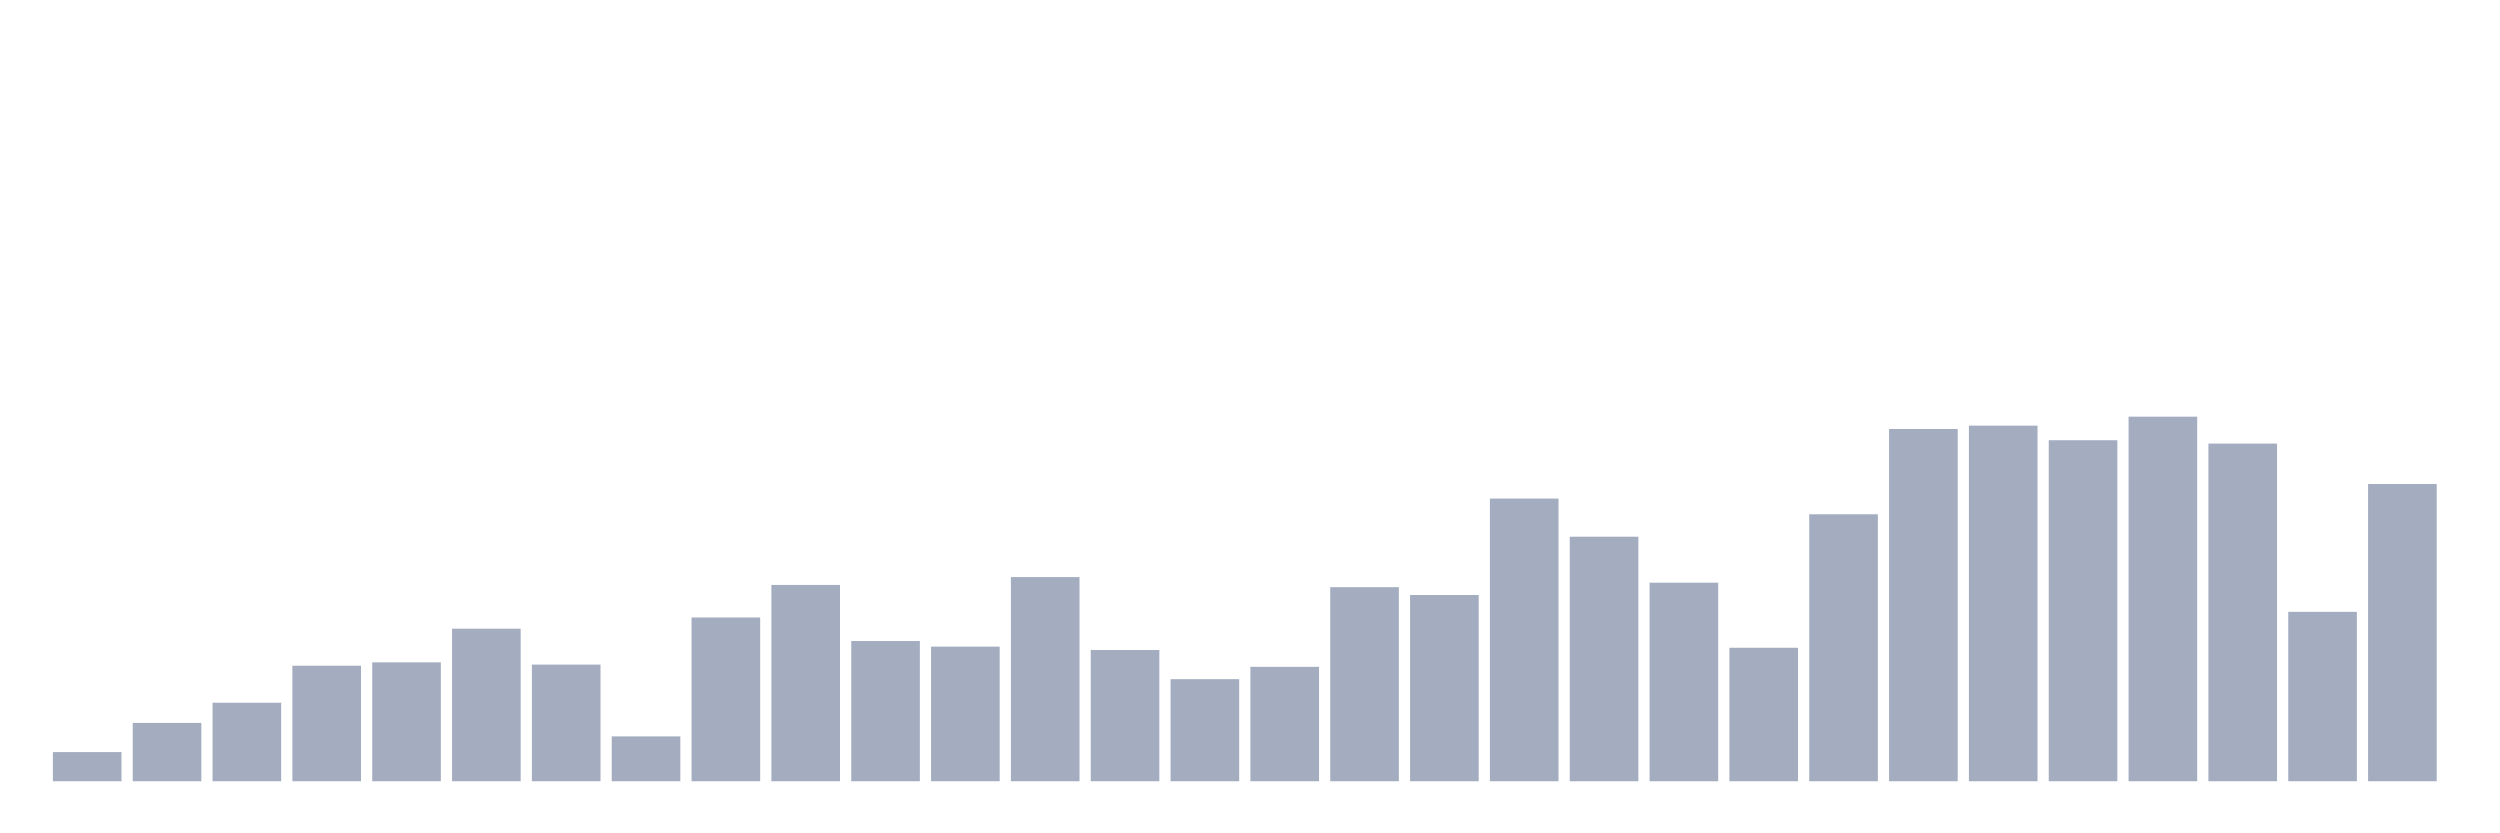 <svg xmlns="http://www.w3.org/2000/svg" viewBox="0 0 480 160"><g transform="translate(10,10)"><rect class="bar" x="0.153" width="13.175" y="134.4" height="5.6" fill="rgb(164,173,192)"></rect><rect class="bar" x="15.482" width="13.175" y="128.8" height="11.2" fill="rgb(164,173,192)"></rect><rect class="bar" x="30.81" width="13.175" y="124.923" height="15.077" fill="rgb(164,173,192)"></rect><rect class="bar" x="46.138" width="13.175" y="117.815" height="22.185" fill="rgb(164,173,192)"></rect><rect class="bar" x="61.466" width="13.175" y="117.169" height="22.831" fill="rgb(164,173,192)"></rect><rect class="bar" x="76.794" width="13.175" y="110.708" height="29.292" fill="rgb(164,173,192)"></rect><rect class="bar" x="92.123" width="13.175" y="117.6" height="22.4" fill="rgb(164,173,192)"></rect><rect class="bar" x="107.451" width="13.175" y="131.385" height="8.615" fill="rgb(164,173,192)"></rect><rect class="bar" x="122.779" width="13.175" y="108.554" height="31.446" fill="rgb(164,173,192)"></rect><rect class="bar" x="138.107" width="13.175" y="102.308" height="37.692" fill="rgb(164,173,192)"></rect><rect class="bar" x="153.436" width="13.175" y="113.077" height="26.923" fill="rgb(164,173,192)"></rect><rect class="bar" x="168.764" width="13.175" y="114.154" height="25.846" fill="rgb(164,173,192)"></rect><rect class="bar" x="184.092" width="13.175" y="100.8" height="39.2" fill="rgb(164,173,192)"></rect><rect class="bar" x="199.42" width="13.175" y="114.8" height="25.2" fill="rgb(164,173,192)"></rect><rect class="bar" x="214.748" width="13.175" y="120.4" height="19.6" fill="rgb(164,173,192)"></rect><rect class="bar" x="230.077" width="13.175" y="118.031" height="21.969" fill="rgb(164,173,192)"></rect><rect class="bar" x="245.405" width="13.175" y="102.738" height="37.262" fill="rgb(164,173,192)"></rect><rect class="bar" x="260.733" width="13.175" y="104.246" height="35.754" fill="rgb(164,173,192)"></rect><rect class="bar" x="276.061" width="13.175" y="85.723" height="54.277" fill="rgb(164,173,192)"></rect><rect class="bar" x="291.39" width="13.175" y="93.046" height="46.954" fill="rgb(164,173,192)"></rect><rect class="bar" x="306.718" width="13.175" y="101.877" height="38.123" fill="rgb(164,173,192)"></rect><rect class="bar" x="322.046" width="13.175" y="114.369" height="25.631" fill="rgb(164,173,192)"></rect><rect class="bar" x="337.374" width="13.175" y="88.738" height="51.262" fill="rgb(164,173,192)"></rect><rect class="bar" x="352.702" width="13.175" y="72.369" height="67.631" fill="rgb(164,173,192)"></rect><rect class="bar" x="368.031" width="13.175" y="71.723" height="68.277" fill="rgb(164,173,192)"></rect><rect class="bar" x="383.359" width="13.175" y="74.523" height="65.477" fill="rgb(164,173,192)"></rect><rect class="bar" x="398.687" width="13.175" y="70" height="70" fill="rgb(164,173,192)"></rect><rect class="bar" x="414.015" width="13.175" y="75.169" height="64.831" fill="rgb(164,173,192)"></rect><rect class="bar" x="429.344" width="13.175" y="107.477" height="32.523" fill="rgb(164,173,192)"></rect><rect class="bar" x="444.672" width="13.175" y="82.923" height="57.077" fill="rgb(164,173,192)"></rect></g></svg>